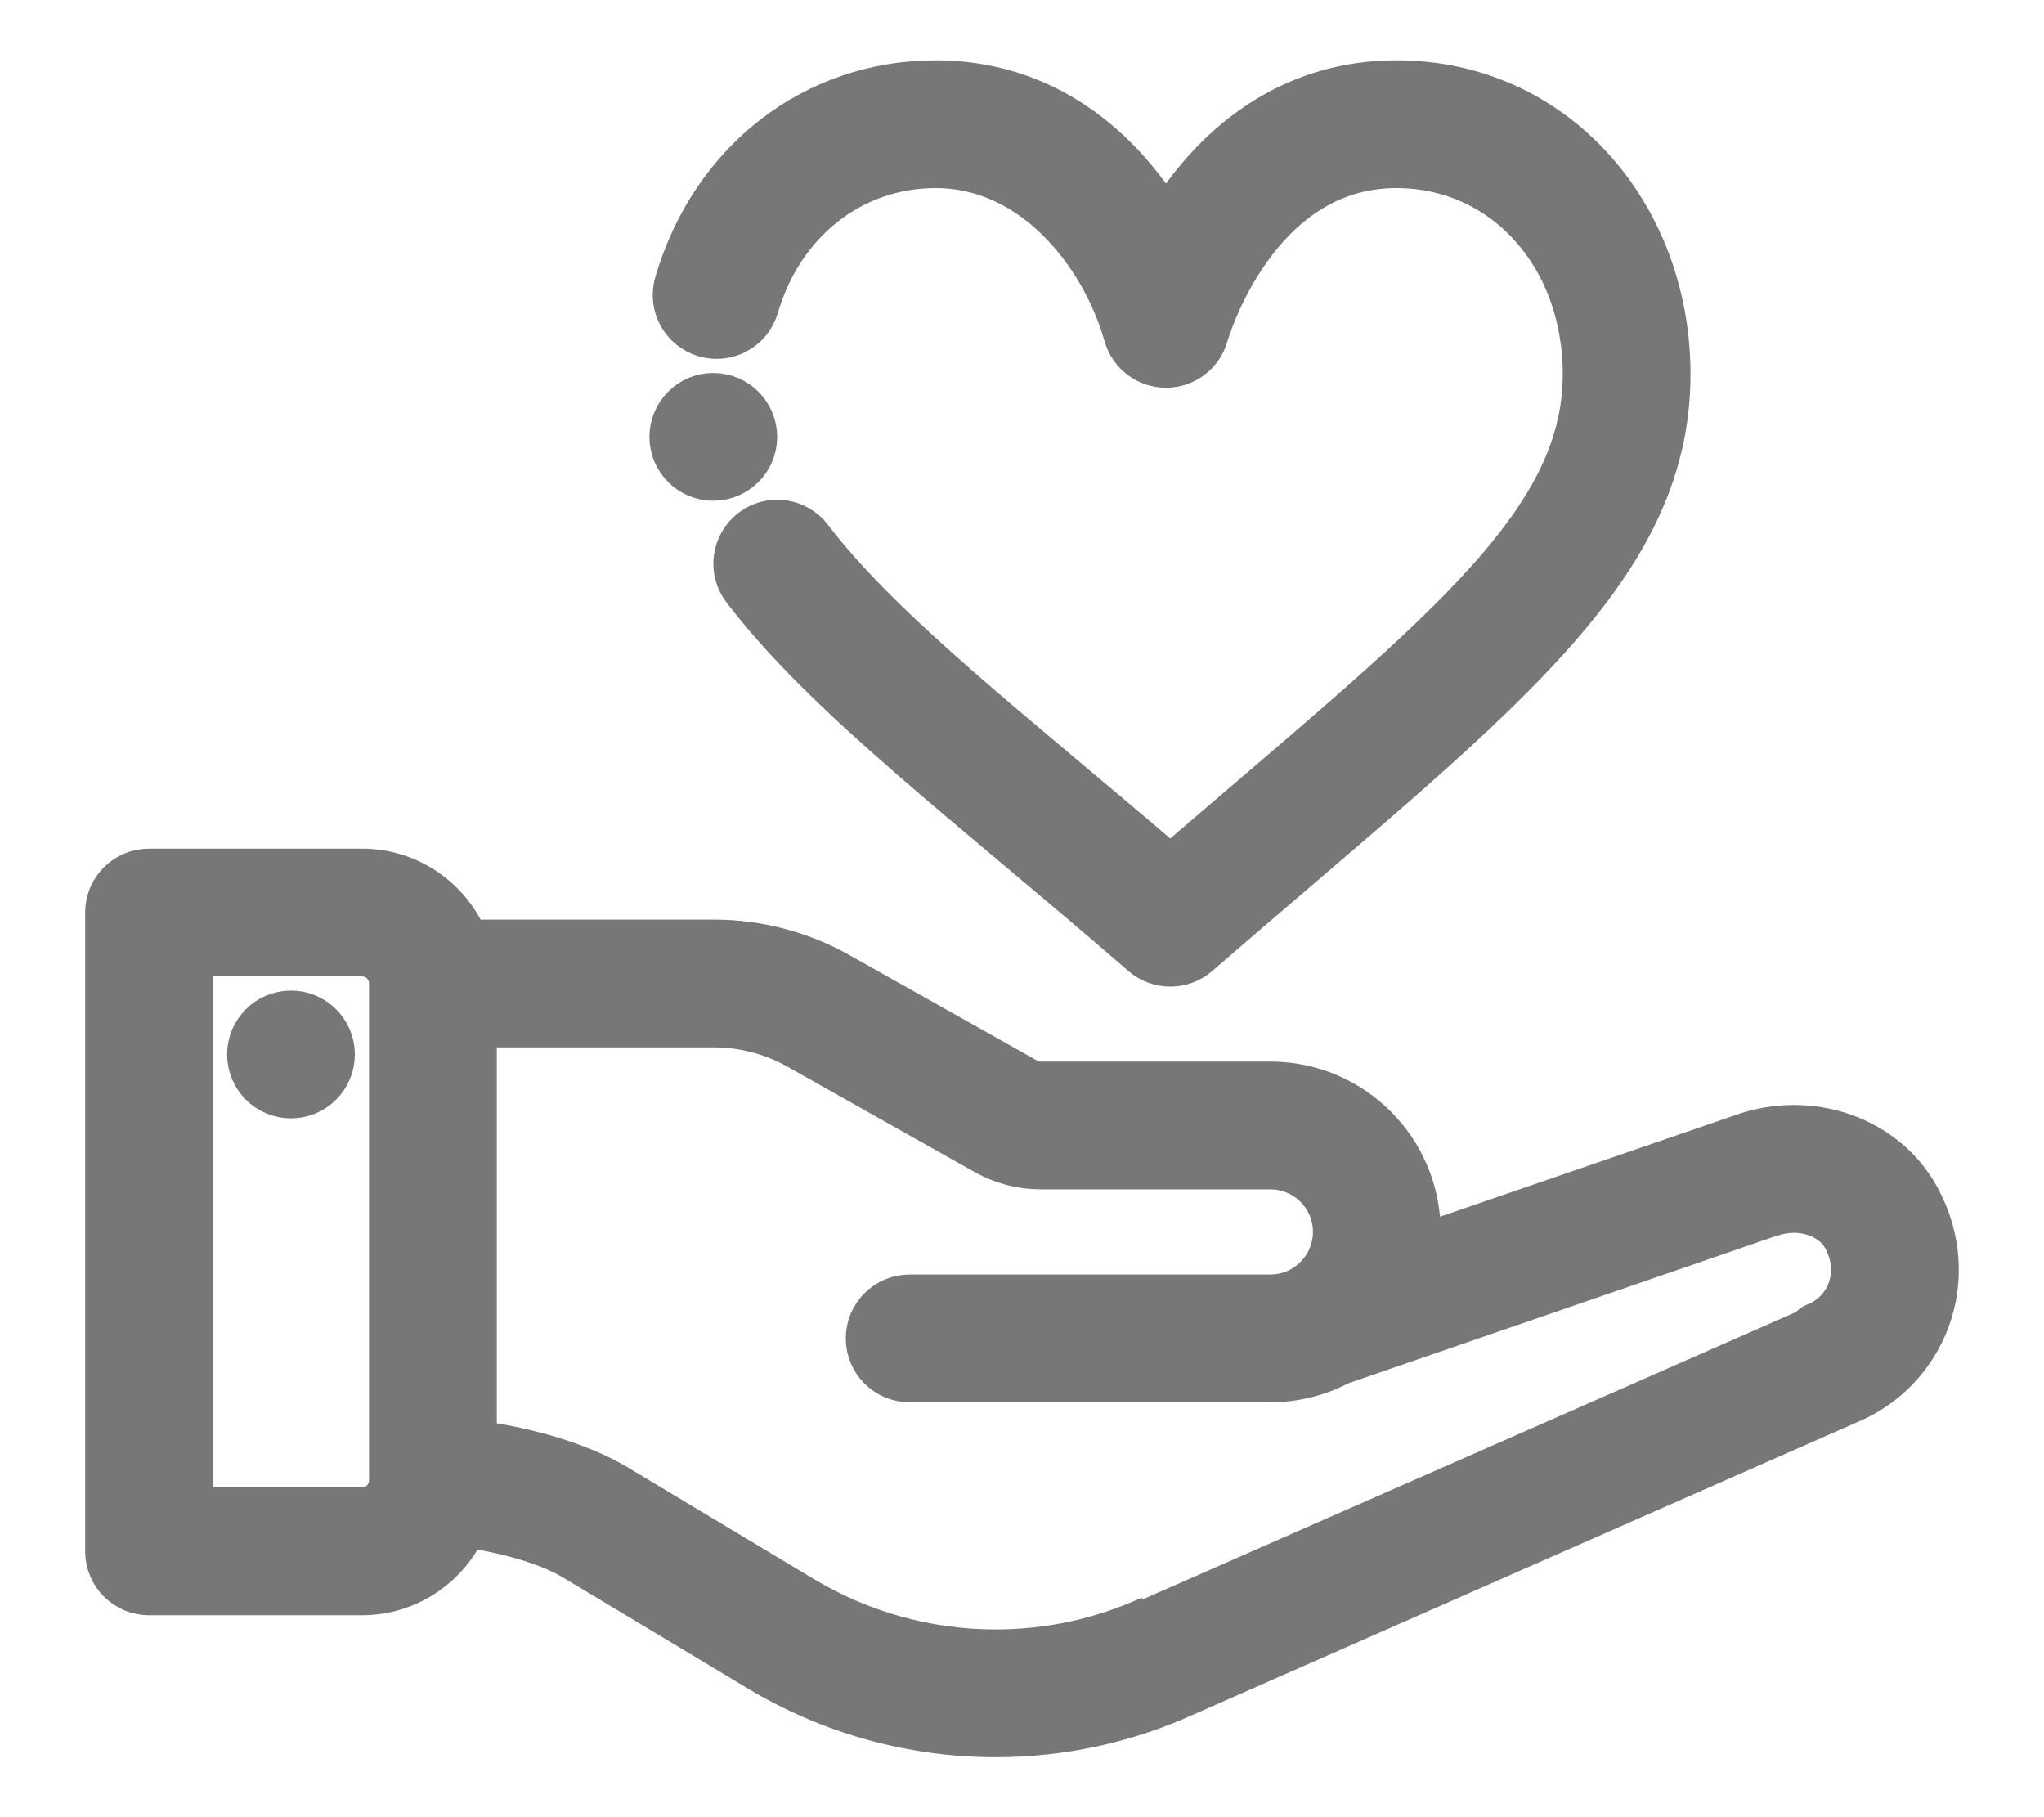<svg width="18" height="16" viewBox="0 0 18 16" fill="none" xmlns="http://www.w3.org/2000/svg">
<path d="M2.562 8.972C2.39 8.972 2.25 9.112 2.25 9.284C2.25 9.457 2.39 9.597 2.562 9.597C2.735 9.597 2.875 9.457 2.875 9.284C2.875 9.112 2.735 8.972 2.562 8.972Z" fill="#777777" stroke="#777777" stroke-width="0.5"/>
<path d="M15.363 10.055L12.417 11.068C12.43 10.996 12.437 10.922 12.437 10.847C12.437 10.157 11.877 9.597 11.187 9.597H9.164C9.11 9.597 9.057 9.583 9.01 9.556L7.359 8.628C7.033 8.444 6.662 8.347 6.287 8.347H4.071C3.942 7.983 3.595 7.722 3.188 7.722H1.312C1.14 7.722 1 7.862 1 8.034V13.659C1 13.832 1.14 13.972 1.312 13.972H3.188C3.586 13.972 3.927 13.721 4.062 13.37C4.416 13.414 4.825 13.519 5.083 13.673L6.717 14.654C7.336 15.025 8.045 15.222 8.767 15.222C9.339 15.222 9.894 15.101 10.415 14.865L16.248 12.296C16.894 12.034 17.213 11.259 16.843 10.576C16.572 10.073 15.936 9.85 15.363 10.055ZM3.5 13.036C3.499 13.207 3.359 13.347 3.188 13.347H1.625V8.347H3.188C3.36 8.347 3.5 8.487 3.5 8.659V13.036ZM16.01 11.718C16.007 11.72 16.004 11.721 16 11.722C16 11.722 10.159 14.294 10.158 14.295C9.718 14.495 9.25 14.597 8.767 14.597C8.158 14.597 7.561 14.431 7.039 14.118L5.404 13.137C5.054 12.927 4.553 12.799 4.125 12.748V8.972H6.287C6.555 8.972 6.819 9.041 7.053 9.172L8.704 10.101C8.844 10.18 9.003 10.222 9.164 10.222H11.187C11.532 10.222 11.812 10.502 11.812 10.847C11.812 11.19 11.532 11.472 11.187 11.472H8.011C7.838 11.472 7.698 11.612 7.698 11.784C7.698 11.957 7.838 12.097 8.011 12.097H11.187C11.392 12.097 11.594 12.046 11.773 11.95C11.773 11.95 15.571 10.645 15.573 10.644C15.853 10.543 16.17 10.644 16.294 10.873C16.48 11.218 16.326 11.592 16.01 11.718Z" fill="#777777" stroke="#777777" stroke-width="0.5"/>
<path d="M10.101 8.361C10.16 8.412 10.233 8.437 10.306 8.437C10.379 8.437 10.452 8.412 10.511 8.361C13.06 6.151 14.637 5.033 14.637 3.295C14.637 1.921 13.664 0.781 12.297 0.781C11.399 0.781 10.711 1.299 10.268 2.076C9.826 1.301 9.14 0.781 8.24 0.781C7.194 0.781 6.318 1.46 6.011 2.509C5.962 2.675 6.057 2.849 6.223 2.897C6.388 2.946 6.562 2.851 6.61 2.685C6.838 1.908 7.478 1.406 8.24 1.406C9.132 1.406 9.757 2.198 9.967 2.935C10.005 3.07 10.128 3.164 10.268 3.164C10.409 3.164 10.532 3.07 10.569 2.935C10.574 2.92 11.008 1.406 12.297 1.406C13.275 1.406 14.012 2.218 14.012 3.295C14.012 4.685 12.653 5.688 10.306 7.712C8.875 6.484 7.739 5.619 7.093 4.773C6.988 4.636 6.792 4.609 6.655 4.714C6.518 4.819 6.491 5.015 6.596 5.152C7.324 6.106 8.553 7.019 10.101 8.361Z" fill="#777777" stroke="#777777" stroke-width="0.5"/>
<path d="M6.281 3.534C6.109 3.534 5.969 3.674 5.969 3.847C5.969 4.019 6.109 4.159 6.281 4.159C6.454 4.159 6.594 4.019 6.594 3.847C6.594 3.674 6.454 3.534 6.281 3.534Z" fill="#777777" stroke="#777777" stroke-width="0.5"/>
</svg>
